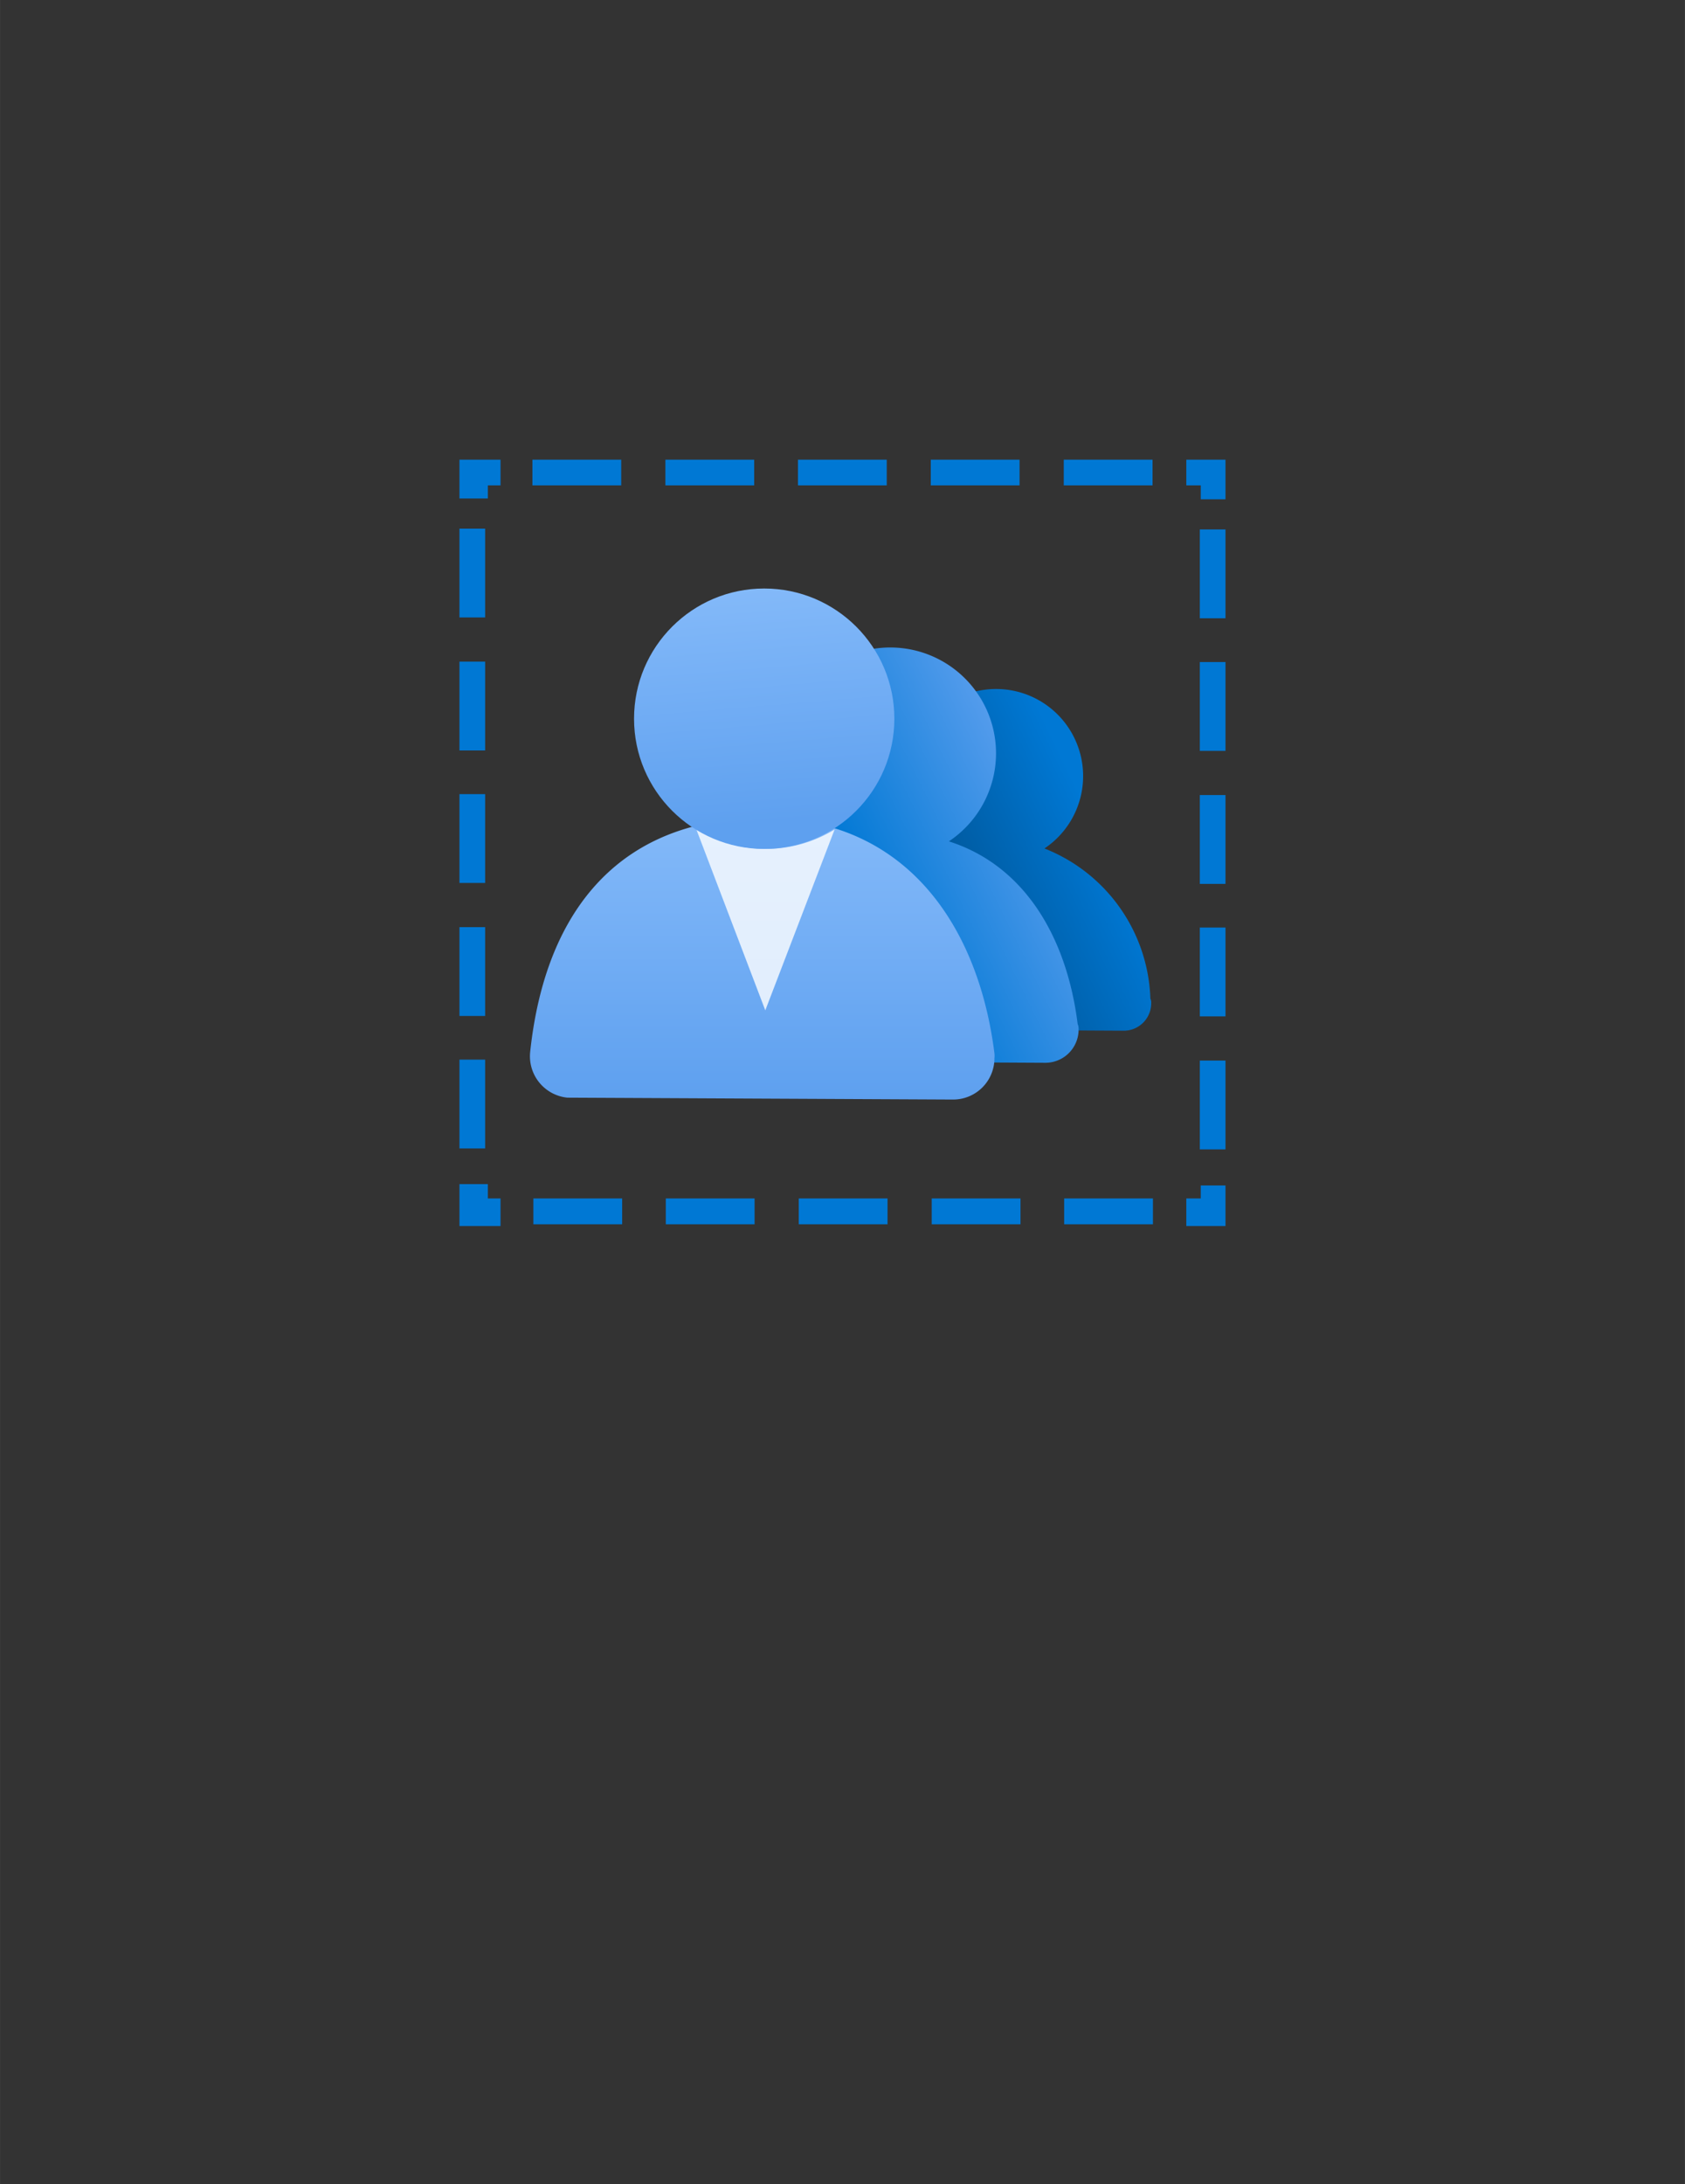 <?xml version="1.0" encoding="UTF-8" standalone="no"?>
<!DOCTYPE svg PUBLIC "-//W3C//DTD SVG 1.1//EN" "http://www.w3.org/Graphics/SVG/1.1/DTD/svg11.dtd">
<!-- Generated by Microsoft Visio, SVG Export Administrative Unit.svg Page-1 -->
<svg xmlns="http://www.w3.org/2000/svg" xmlns:xlink="http://www.w3.org/1999/xlink" xmlns:ev="http://www.w3.org/2001/xml-events"
		width="1.732in" height="2.244in" viewBox="0 0 124.693 161.559" xml:space="preserve" color-interpolation-filters="sRGB"
		class="st7">
	<rect x="0" y="0" width="124.693" height="161.559" fill="#333333" stroke="none"/>
	<style type="text/css">
	<![CDATA[
		.st1 {fill:url(#grad0-6);stroke:none;stroke-linecap:butt;stroke-width:34}
		.st2 {fill:url(#grad0-10);stroke:none;stroke-linecap:butt;stroke-width:34}
		.st3 {fill:url(#grad0-14);stroke:none;stroke-linecap:butt;stroke-width:34}
		.st4 {fill:#ffffff;fill-opacity:0.8;stroke:none;stroke-linecap:butt;stroke-width:34}
		.st5 {fill:url(#grad0-20);stroke:none;stroke-linecap:butt;stroke-width:34}
		.st6 {fill:#0078d4;stroke:none;stroke-linecap:butt;stroke-width:34}
		.st7 {fill:none;fill-rule:evenodd;font-size:12px;overflow:visible;stroke-linecap:square;stroke-miterlimit:3}
	]]>
	</style>

	<defs id="Patterns_And_Gradients">
		<linearGradient id="grad0-6" x1="0" y1="0" x2="1" y2="0" gradientTransform="rotate(-27.687 0.5 0.5)">
			<stop offset="0.385" stop-color="#005ba1" stop-opacity="1"/>
			<stop offset="0.83" stop-color="#0078d4" stop-opacity="1"/>
		</linearGradient>
		<linearGradient id="grad0-10" x1="0" y1="0" x2="1" y2="0" gradientTransform="rotate(-28.397 0.5 0.5)">
			<stop offset="0.39" stop-color="#0078d4" stop-opacity="1"/>
			<stop offset="0.96" stop-color="#5ea0ef" stop-opacity="1"/>
		</linearGradient>
		<linearGradient id="grad0-14" x1="0" y1="0" x2="1" y2="0" gradientTransform="rotate(90 0.5 0.5)">
			<stop offset="0" stop-color="#83b9f9" stop-opacity="1"/>
			<stop offset="1" stop-color="#5ea0ef" stop-opacity="1"/>
		</linearGradient>
		<linearGradient id="grad0-20" x1="0" y1="0" x2="1" y2="0" gradientTransform="rotate(85.401 0.5 0.5)">
			<stop offset="0" stop-color="#83b9f9" stop-opacity="1"/>
			<stop offset="0.9" stop-color="#5ea0ef" stop-opacity="1"/>
		</linearGradient>
	</defs>
	<g>
		<title>Page-1</title>
		<g id="group5280-1" transform="translate(34,-70.866)">
			<title>Administrative Unit</title>
			<g id="group5281-2">
				<title>Sheet.5281</title>
				<g id="shape5282-3" transform="translate(28.221,-14.45)">
					<title>Sheet.5282</title>
					<path d="M22.91 159.2 A12.378 12.378 -180 0 0 15.07 148.08 A6.441 6.441 -180 1 0 7.84 148.03 C3.17 149.36
								 0.6 153.42 0 159.2 A2.082 2.082 -180 0 0 1.85 161.46 L20.91 161.56 A2.028 2.028 -180 0 0
								 22.97 159.56 L22.97 159.53 a0.712 0.712 -180 0 0 -0.054 -0.334 Z" class="st1"/>
				</g>
				<g id="shape5283-7" transform="translate(17.909,-12.076)">
					<title>Sheet.5283</title>
					<path d="M27.84 158.69 C27.05 152.37 23.98 146.99 18.31 145.18 A7.827 7.827 -180 1 0 9.53 145.11 C3.86 146.73
								 0.71 151.67 0 158.69 A2.52 2.52 -180 0 0 2.25 161.44 L25.41 161.56 A2.46 2.46 -180 0
								 0 27.91 159.13 L27.91 159.1 a0.894 0.894 -180 0 0 -0.069 -0.406 Z" class="st2"/>
				</g>
				<g id="shape5284-11" transform="translate(5.231,-9.357)">
					<title>Sheet.5284</title>
					<path d="M31.3 161.56 A3.055 3.055 -180 0 0 34.36 158.5 A1.71 1.71 -180 0 0 34.36 158.14 C33.15 148.54
								 27.68 140.73 17.26 140.73 C6.83 140.73 1.13 147.35 0 158.06 A3.077 3.077 -180 0 0 2.75 161.42
								 L31.3 161.56 Z" class="st3"/>
				</g>
				<g id="shape5285-15" transform="translate(17.493,-15.956)">
					<title>Sheet.5285</title>
					<path d="M5.14 149.62 A9.562 9.562 0 0 1 0 148.08 L5.14 161.56 L10.27 148.18 A9.78 9.78 0 0 1 5.14 149.62
								 Z" class="st4"/>
				</g>
				<g id="shape5286-17" transform="translate(12.92,-27.896)">
					<title>Sheet.5286</title>
					<ellipse cx="9.632" cy="151.928" rx="9.632" ry="9.632" class="st5"/>
				</g>
				<g id="shape5287-21">
					<title>Sheet.5287</title>
					<path d="M5.4 104.87 L11.97 104.87 L11.97 106.77 L5.4 106.77 L5.4 104.87 ZM53.79 106.77 L54.86 106.77 L54.86
								 107.8 L56.69 107.8 L56.69 104.87 L53.79 104.87 L53.79 106.77 ZM3.04 159.52 L2.1 159.52 L2.1 158.46
								 L0 158.46 L0 161.56 L3.04 161.56 L3.04 159.52 ZM54.86 158.56 L54.86 159.52 L53.79 159.52 L53.79
								 161.56 L56.69 161.56 L56.69 158.56 L54.86 158.56 ZM2.1 107.74 L2.1 106.77 L3.04 106.77 L3.04 104.87
								 L0 104.87 L0 107.74 L2.1 107.74 ZM15.24 104.87 L21.81 104.87 L21.81 106.77 L15.24 106.77 L15.24
								 104.87 ZM25.05 104.87 L31.62 104.87 L31.62 106.77 L25.05 106.77 L25.05 104.87 ZM34.88 104.87 L41.45
								 104.87 L41.45 106.77 L34.88 106.77 L34.88 104.87 ZM44.72 104.87 L51.29 104.87 L51.29 106.77 L44.72
								 106.77 L44.72 104.87 ZM5.47 159.52 L12.04 159.52 L12.04 161.43 L5.47 161.43 L5.47 159.52 ZM15.27
								 159.52 L21.84 159.52 L21.84 161.43 L15.27 161.43 L15.27 159.52 ZM25.11 159.52 L31.68 159.52 L31.68
								 161.43 L25.11 161.43 L25.11 159.52 ZM34.95 159.52 L41.52 159.52 L41.52 161.43 L34.95 161.43 L34.95
								 159.52 ZM44.75 159.52 L51.32 159.52 L51.32 161.43 L44.75 161.43 L44.75 159.52 ZM54.79 110.03 L56.69
								 110.03 L56.69 116.6 L54.79 116.6 L54.79 110.03 ZM54.79 119.84 L56.69 119.84 L56.69 126.41 L54.79
								 126.41 L54.79 119.84 ZM54.79 129.68 L56.69 129.68 L56.69 136.25 L54.79 136.25 L54.79 129.68 ZM54.79
								 139.48 L56.69 139.48 L56.69 146.05 L54.79 146.05 L54.79 139.48 ZM54.79 149.32 L56.69 149.32 L56.69
								 155.89 L54.79 155.89 L54.79 149.32 ZM0 109.97 L1.9 109.97 L1.9 116.54 L0 116.54 L0 109.97 ZM0 119.81
								 L1.9 119.81 L1.9 126.38 L0 126.38 L0 119.81 ZM0 129.61 L1.9 129.61 L1.9 136.18 L0 136.18 L0 129.61
								 ZM0 139.45 L1.9 139.45 L1.9 146.02 L0 146.02 L0 139.45 ZM0 149.25 L1.9 149.25 L1.9 155.82 L0 155.82
								 L0 149.25 Z" class="st6"/>
				</g>
			</g>
		</g>
	</g>
</svg>
